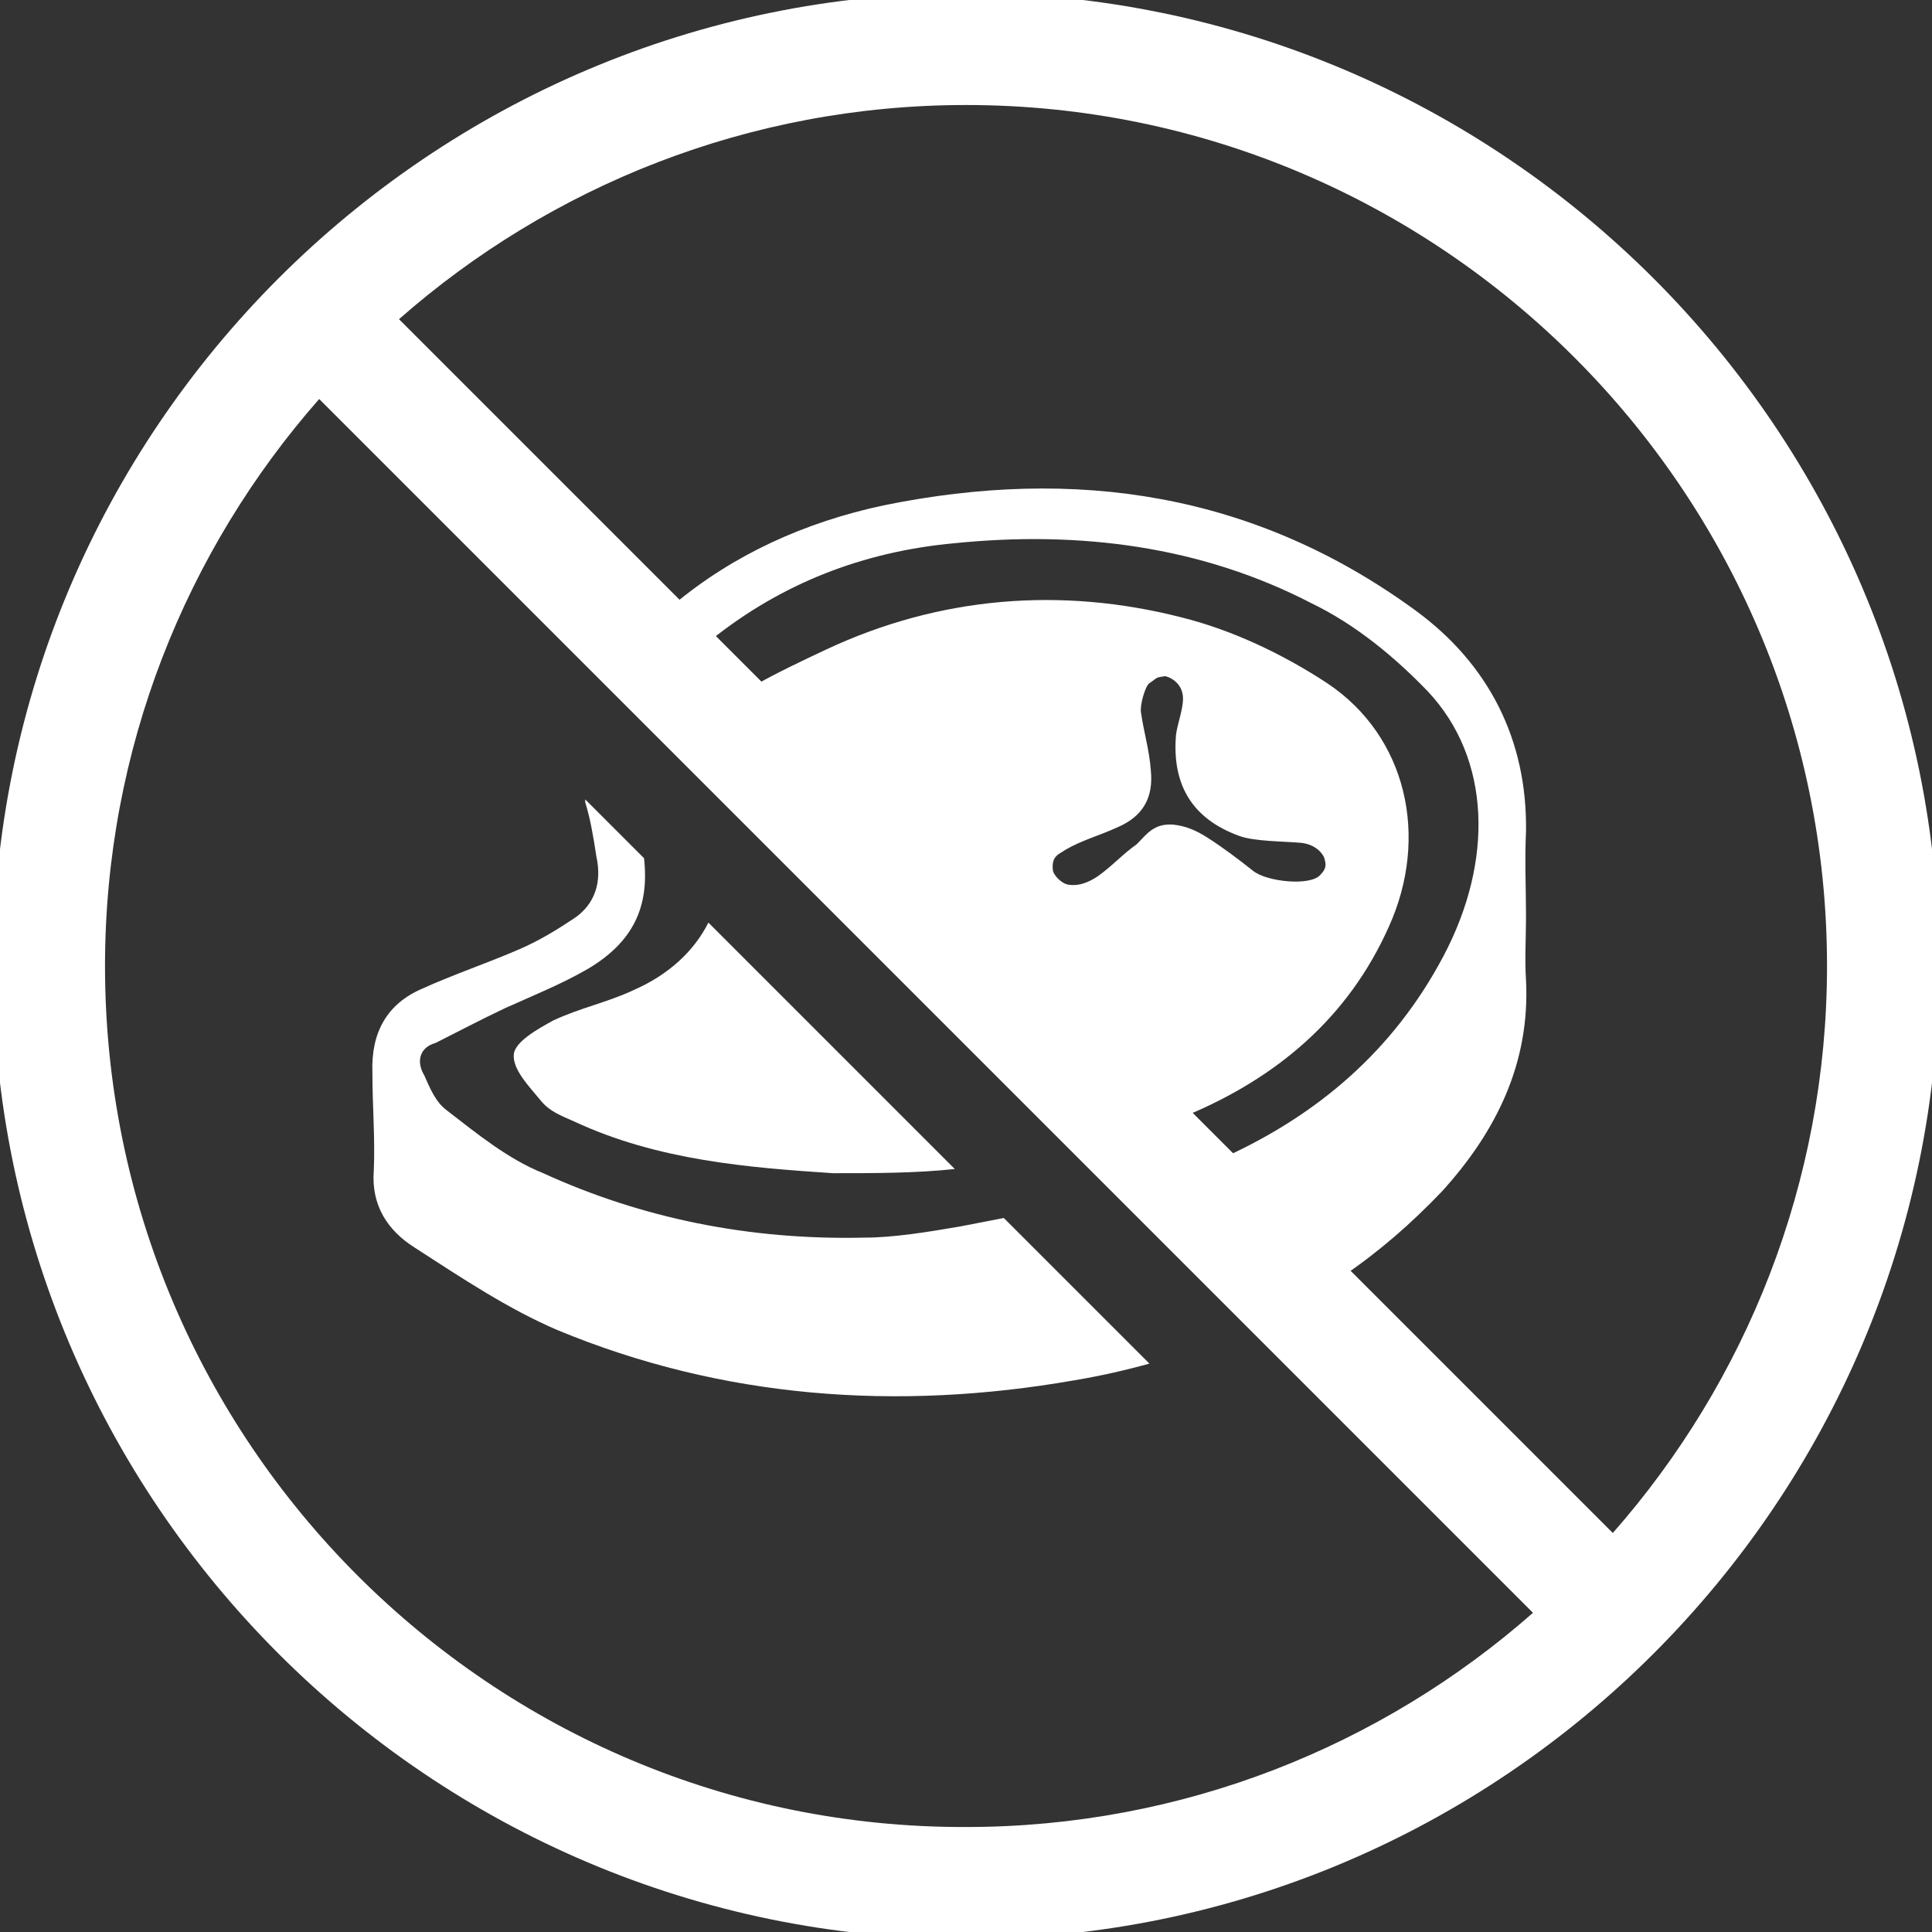 <svg width="65" height="65" viewBox="0 0 65 65" fill="none" xmlns="http://www.w3.org/2000/svg">
<rect x="0" y="0" width="65" height="65" fill="#333333" stroke="none"/>
<g clip-path="url(#clip0_23_183)">
<path d="M32.5 -0.235C14.46 -0.235 -0.235 14.46 -0.235 32.5C-0.235 50.54 14.46 65.236 32.5 65.236C50.54 65.236 65.236 50.54 65.236 32.5C65.236 14.46 50.54 -0.235 32.5 -0.235ZM61.468 32.5C61.468 39.801 58.736 46.489 54.261 51.576L13.424 10.739C18.511 6.265 25.199 3.533 32.5 3.533C48.468 3.533 61.468 16.533 61.468 32.5ZM3.533 32.5C3.533 25.199 6.265 18.511 10.739 13.424L51.576 54.261C46.489 58.736 39.801 61.468 32.5 61.468C16.533 61.515 3.533 48.515 3.533 32.5Z" fill="white"/>
<path d="M12.576 39.377C12.482 40.554 13.047 41.402 13.942 41.968C15.544 43.004 17.098 44.04 18.747 44.746C24.305 47.054 30.192 47.478 36.127 46.442C36.975 46.301 37.823 46.112 38.671 45.877L33.772 40.978C33.301 41.073 32.783 41.167 32.312 41.261C31.229 41.449 30.051 41.638 29.109 41.638C25.2 41.732 21.573 40.978 18.276 39.471C17.098 39 16.062 38.152 15.026 37.352C14.649 37.069 14.46 36.598 14.272 36.174C13.989 35.703 14.131 35.232 14.649 35.091C15.402 34.714 16.203 34.29 17.004 33.913C17.946 33.489 18.888 33.112 19.783 32.594C21.29 31.699 21.855 30.522 21.667 28.873L19.689 26.895C19.689 26.942 19.689 26.942 19.689 26.989C19.877 27.602 19.971 28.214 20.066 28.826C20.254 29.674 20.018 30.428 19.312 30.899C18.747 31.276 18.134 31.652 17.475 31.935C16.392 32.406 15.261 32.783 14.225 33.254C13 33.772 12.482 34.761 12.529 36.08C12.529 37.21 12.623 38.294 12.576 39.377Z" fill="white"/>
<path d="M18.605 34.337C18.087 34.62 17.333 35.044 17.286 35.468C17.239 35.986 17.804 36.551 18.228 37.069C18.511 37.399 18.887 37.54 19.311 37.728C22.137 39.047 25.199 39.283 28.025 39.471C29.438 39.471 30.804 39.471 32.123 39.33L23.833 31.04C23.362 31.982 22.514 32.783 21.337 33.301C20.442 33.725 19.5 33.913 18.605 34.337Z" fill="white"/>
<path d="M32.5 0C14.554 0 0 14.601 0 32.5C0 50.399 14.601 65 32.5 65C50.399 65 65 50.399 65 32.5C65 14.601 50.446 0 32.5 0ZM51.764 54.449C46.442 59.159 39.612 61.703 32.5 61.703C16.391 61.703 3.297 48.609 3.297 32.5C3.297 25.435 5.888 18.605 10.551 13.236L10.739 13.047L51.953 54.261L51.764 54.449ZM38.717 25.906C38.67 25.246 38.482 24.634 38.388 23.975C38.341 23.739 38.529 23.08 38.67 22.985C38.953 22.797 38.859 22.797 39.188 22.75C39.283 22.75 39.801 22.938 39.801 23.504C39.801 23.88 39.612 24.351 39.565 24.728C39.424 26.424 40.13 27.554 41.685 28.12C42.156 28.308 43.239 28.308 43.757 28.355C44.275 28.402 44.511 28.732 44.558 28.873C44.605 29.062 44.652 29.203 44.417 29.438C44.087 29.815 42.627 29.674 42.156 29.297C41.685 28.92 41.12 28.496 40.601 28.167C40.225 27.931 39.895 27.79 39.471 27.743C38.812 27.696 38.576 28.073 38.246 28.402C37.775 28.732 37.398 29.156 36.928 29.485C36.645 29.674 36.315 29.815 35.986 29.768C35.75 29.768 35.42 29.438 35.42 29.25C35.373 28.779 35.656 28.732 35.844 28.591C36.409 28.261 36.975 28.12 37.587 27.837C38.482 27.46 38.812 26.801 38.717 25.906ZM39.895 37.54C42.956 36.268 45.359 34.243 46.725 31.181C48.091 28.167 47.337 24.775 44.652 22.985C43.145 21.996 41.449 21.196 39.754 20.772C35.703 19.735 31.605 20.065 27.79 21.855C26.989 22.232 26.188 22.609 25.435 23.033L23.927 21.525C26.283 19.641 29.015 18.558 32.123 18.275C36.315 17.851 40.413 18.37 44.134 20.301C45.594 21.007 46.913 22.091 48.044 23.268C50.163 25.529 50.257 28.967 48.562 32.17C46.866 35.373 44.322 37.493 41.261 38.906L39.895 37.54ZM54.449 51.764L54.261 51.953L45.217 42.909C46.395 42.109 47.478 41.167 48.514 40.083C50.352 38.058 51.482 35.75 51.341 32.971C51.294 32.264 51.341 31.558 51.341 30.851C51.341 29.862 51.294 28.967 51.341 27.978C51.388 24.87 50.069 22.326 47.62 20.536C42.203 16.58 36.174 15.685 29.721 17.004C27.083 17.569 24.681 18.652 22.656 20.348L13.047 10.739L13.236 10.551C18.558 5.841 25.388 3.297 32.5 3.297C48.609 3.297 61.703 16.391 61.703 32.5C61.703 39.612 59.112 46.442 54.449 51.764Z" fill="white"/>
</g>
<defs>
<clipPath id="clip0_23_183">
<rect width="65" height="65" fill="white"/>
</clipPath>
</defs>
</svg>
